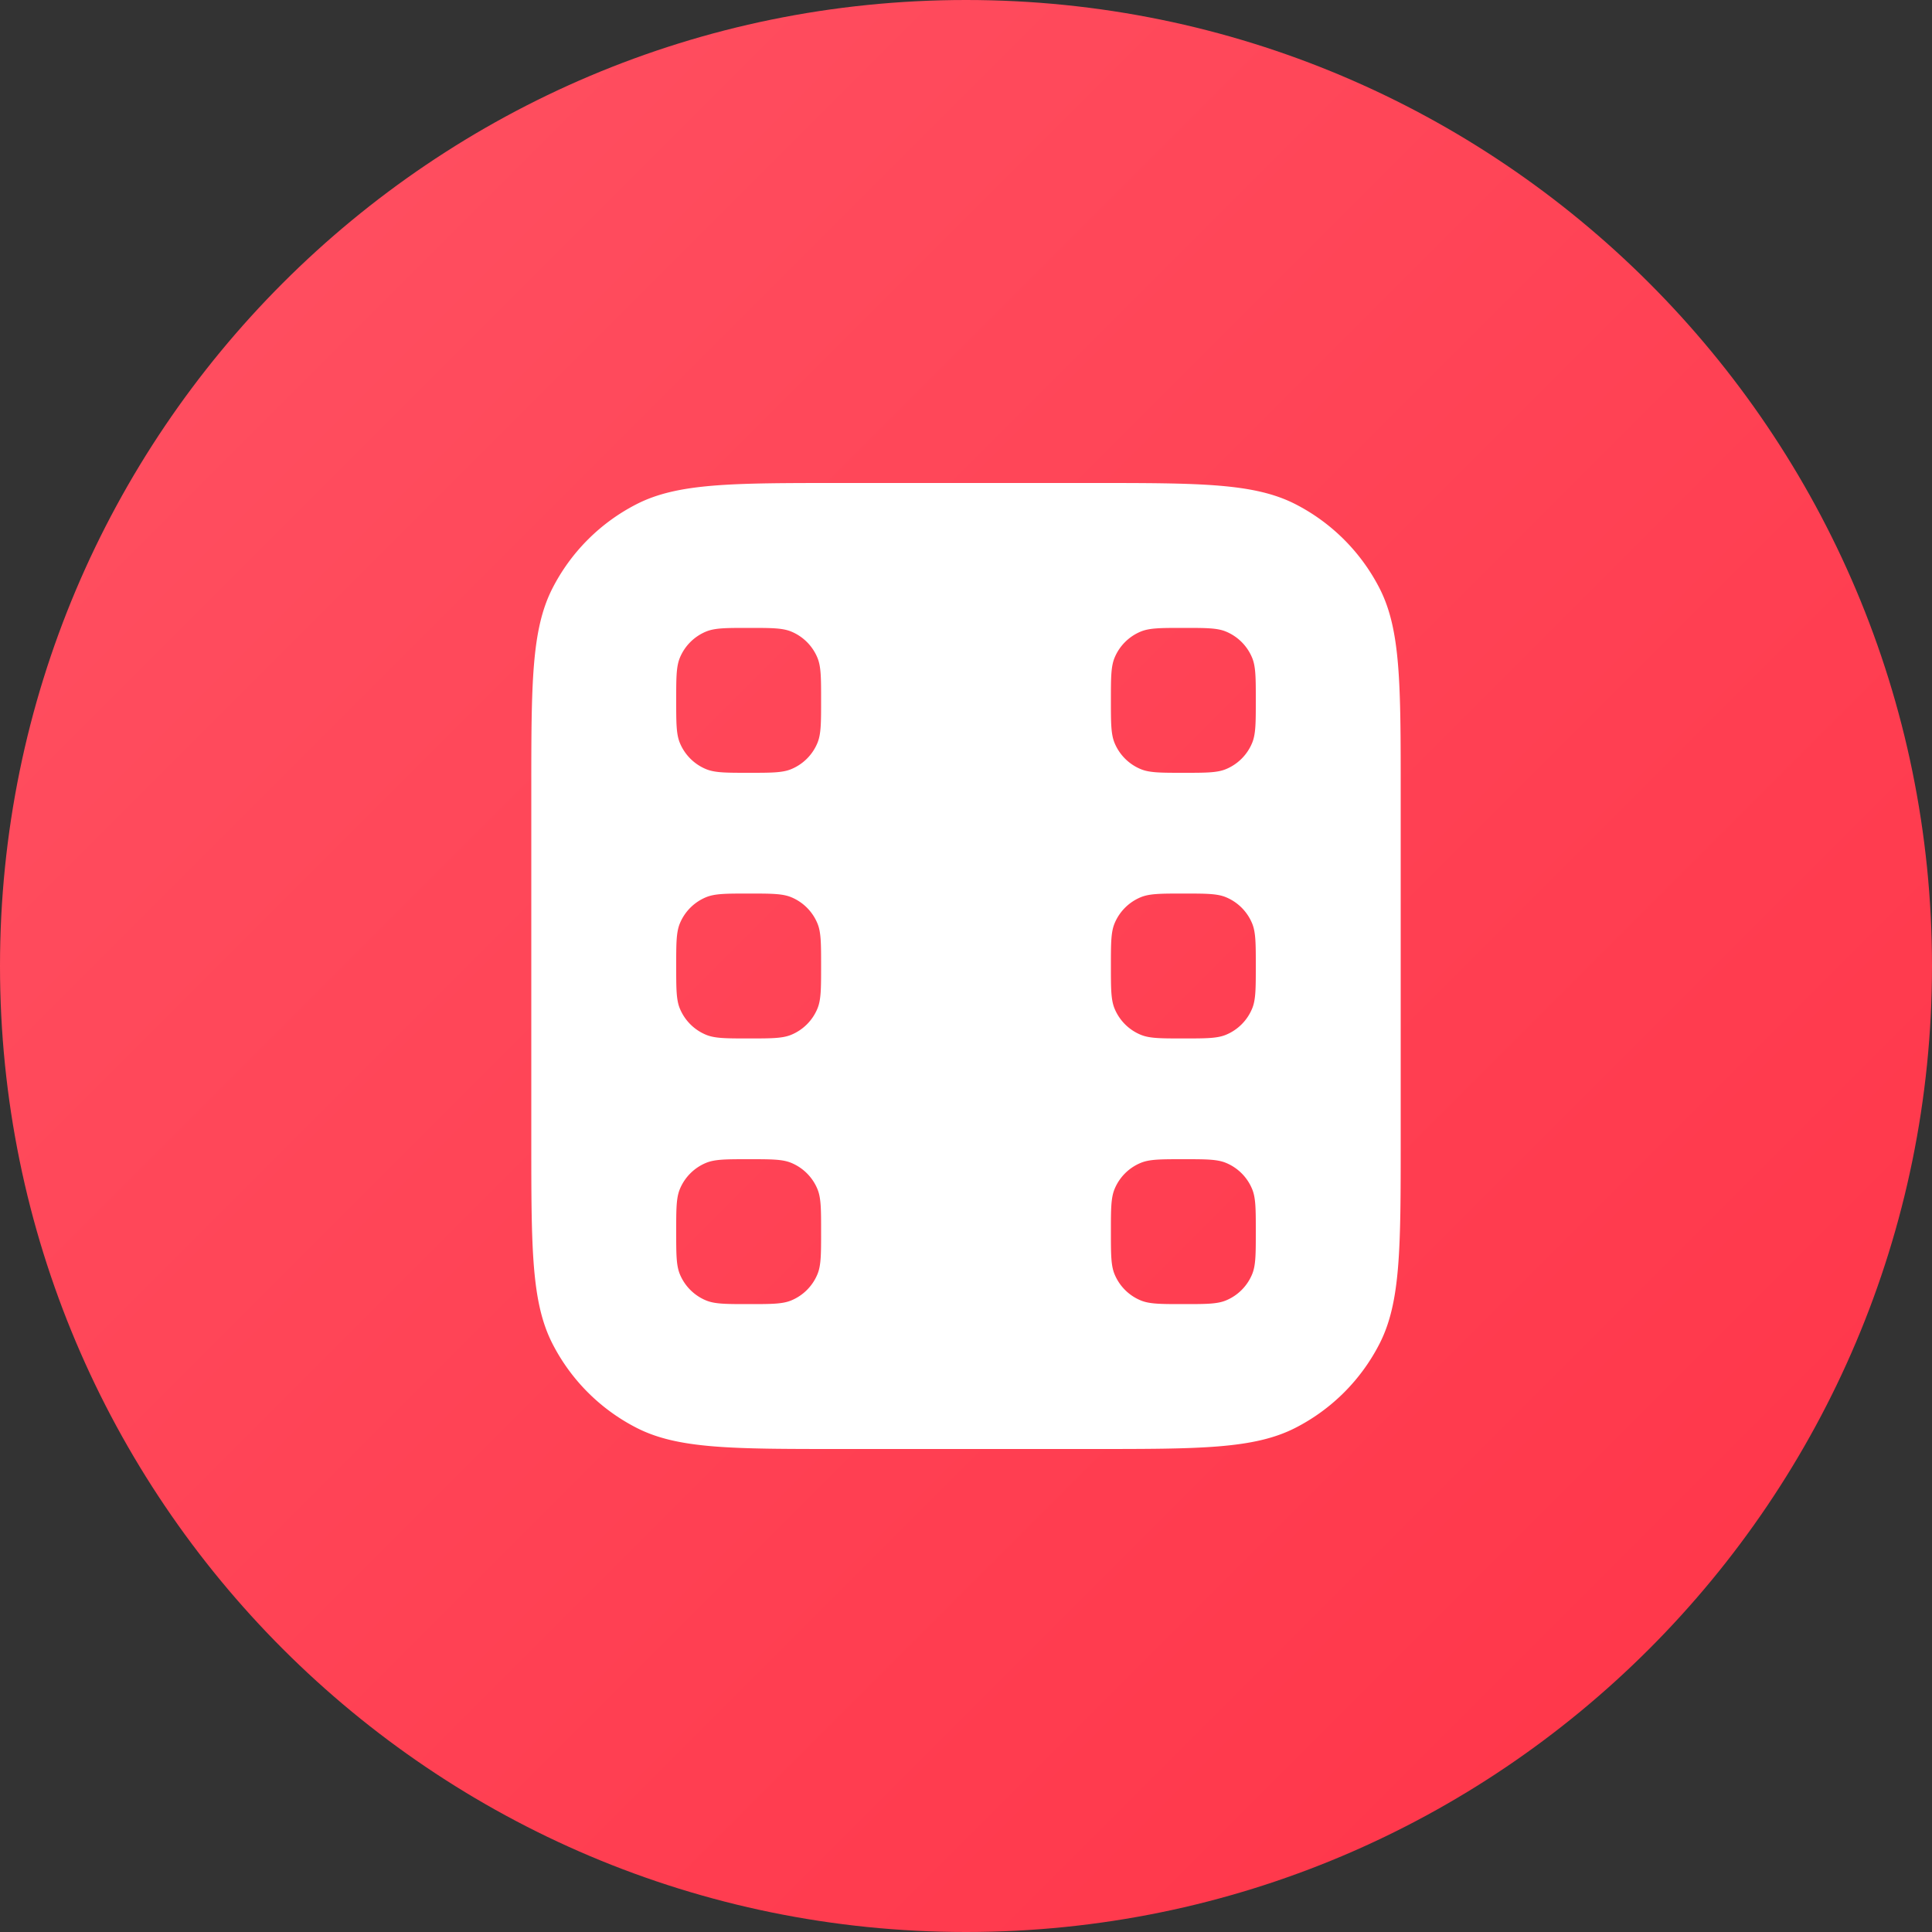 <svg xmlns="http://www.w3.org/2000/svg" width="20" height="20" fill="none" viewBox="0 0 20 20"><rect x="0" y="0" width="20" height="20" fill="#333333" stroke="none"/><path fill="url(#a)" d="M0 10C0 4.477 4.477 0 10 0c5.523 0 10 4.477 10 10 0 5.523-4.477 10-10 10-5.523 0-10-4.477-10-10Z"/><path fill="#fff" fill-rule="evenodd" d="M5.5 8.2c0-1.12 0-1.68.218-2.108a2 2 0 0 1 .874-.874C7.02 5 7.58 5 8.7 5h2.6c1.12 0 1.68 0 2.108.218.376.192.682.498.874.874.218.428.218.988.218 2.108v3.6c0 1.12 0 1.68-.218 2.108a2 2 0 0 1-.874.874C12.98 15 12.42 15 11.3 15H8.7c-1.12 0-1.68 0-2.108-.218a2 2 0 0 1-.874-.874C5.5 13.48 5.5 12.92 5.5 11.8V8.2ZM7 7.25c0-.233 0-.349.038-.441a.5.5 0 0 1 .271-.271C7.401 6.5 7.517 6.5 7.75 6.5s.349 0 .441.038a.5.5 0 0 1 .271.271C8.5 6.901 8.5 7.017 8.5 7.25s0 .349-.038.441a.5.5 0 0 1-.271.271C8.1 8 7.983 8 7.75 8s-.349 0-.441-.038a.5.5 0 0 1-.271-.271C7 7.599 7 7.483 7 7.25Zm.038 5.059C7 12.4 7 12.517 7 12.75s0 .349.038.441a.5.5 0 0 0 .271.271c.092.038.208.038.441.038s.349 0 .441-.038a.5.5 0 0 0 .271-.271C8.5 13.1 8.5 12.983 8.5 12.75s0-.349-.038-.441a.5.5 0 0 0-.271-.271C8.1 12 7.983 12 7.75 12s-.349 0-.441.038a.5.5 0 0 0-.271.271ZM7 10c0-.233 0-.349.038-.441a.5.5 0 0 1 .271-.271C7.401 9.25 7.517 9.25 7.75 9.25s.349 0 .441.038a.5.5 0 0 1 .271.271C8.5 9.65 8.5 9.767 8.5 10s0 .349-.038.441a.5.5 0 0 1-.271.271c-.092.038-.208.038-.441.038s-.349 0-.441-.038a.5.5 0 0 1-.271-.271C7 10.35 7 10.233 7 10Zm4.538-3.191C11.5 6.901 11.5 7.017 11.5 7.25s0 .349.038.441a.5.5 0 0 0 .271.271C11.9 8 12.017 8 12.25 8s.349 0 .441-.038a.5.5 0 0 0 .271-.271C13 7.599 13 7.483 13 7.25s0-.349-.038-.441a.5.5 0 0 0-.271-.271C12.6 6.5 12.483 6.5 12.25 6.5s-.349 0-.441.038a.5.5 0 0 0-.271.271ZM11.5 12.75c0-.233 0-.349.038-.441a.499.499 0 0 1 .271-.271C11.9 12 12.017 12 12.25 12s.349 0 .441.038a.499.499 0 0 1 .271.271C13 12.4 13 12.517 13 12.75s0 .349-.038.441a.499.499 0 0 1-.271.271c-.092.038-.208.038-.441.038s-.349 0-.441-.038a.499.499 0 0 1-.271-.271C11.5 13.1 11.5 12.983 11.5 12.75Zm.038-3.191C11.5 9.65 11.5 9.767 11.5 10s0 .349.038.441a.499.499 0 0 0 .271.271c.092.038.208.038.441.038s.349 0 .441-.038a.499.499 0 0 0 .271-.271C13 10.35 13 10.233 13 10s0-.349-.038-.441a.5.5 0 0 0-.271-.271C12.6 9.25 12.483 9.25 12.25 9.25s-.349 0-.441.038a.5.5 0 0 0-.271.271Z" clip-rule="evenodd"/><defs><linearGradient id="a" x1="-10" x2="10" y1="10" y2="30" gradientUnits="userSpaceOnUse"><stop stop-color="#FF5263"/><stop offset="1" stop-color="#FF3347"/></linearGradient></defs></svg>
